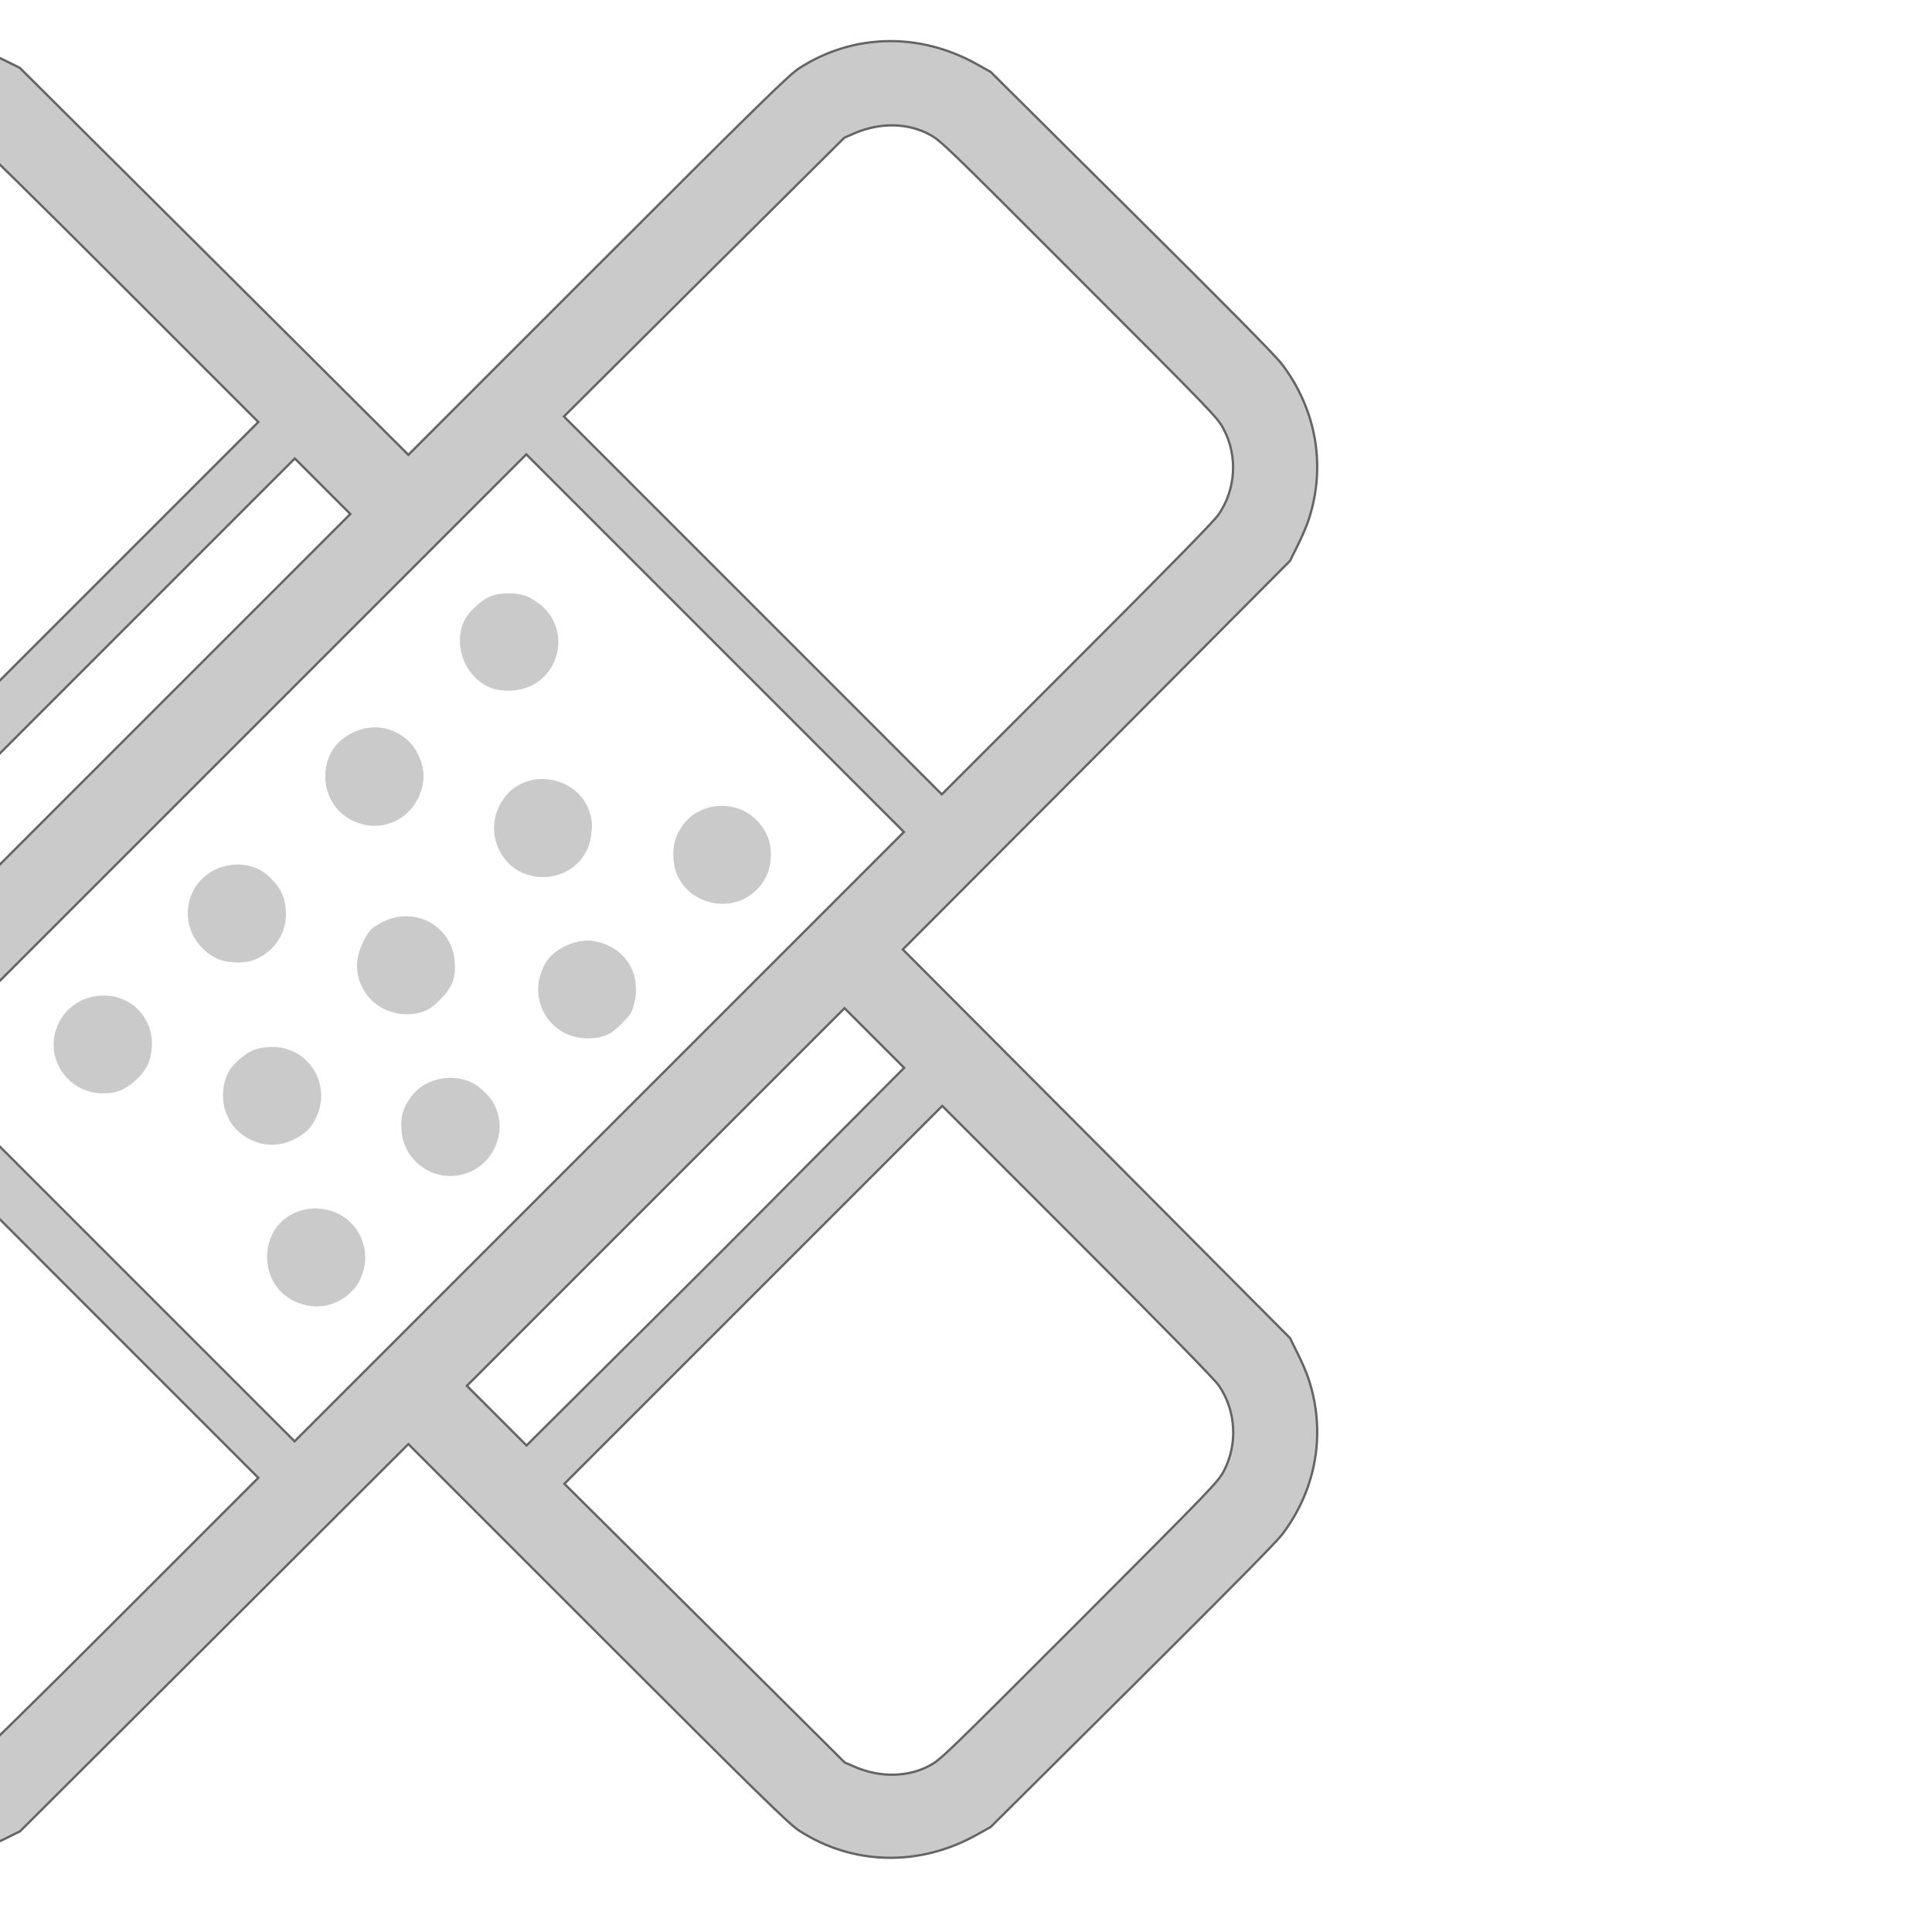 <?xml version="1.0" encoding="UTF-8" standalone="no"?>
<svg
   xmlns:dc="http://purl.org/dc/elements/1.1/"
   xmlns:cc="http://creativecommons.org/ns#"
   xmlns:rdf="http://www.w3.org/1999/02/22-rdf-syntax-ns#"
   xmlns:svg="http://www.w3.org/2000/svg"
   xmlns="http://www.w3.org/2000/svg"
   xmlns:sodipodi="http://sodipodi.sourceforge.net/DTD/sodipodi-0.dtd"
   xmlns:inkscape="http://www.inkscape.org/namespaces/inkscape"
   version="1.1"
   x="0px"
   y="0px"
   viewBox="0 0 16 16"
   enable-background="new 0 0 100 100"
   xml:space="preserve"
   id="svg3336"
   inkscape:version="0.91 r13725"
   sodipodi:docname="light_krita_tool_smart_patch.svg"
   width="16"
   height="16"><title
     id="title3715">Bandage by Lee Mette from the Noun Project</title><defs
     id="defs3370" /><sodipodi:namedview
     pagecolor="#474747"
     bordercolor="#666666"
     borderopacity="1"
     objecttolerance="10"
     gridtolerance="10"
     guidetolerance="10"
     inkscape:pageopacity="0"
     inkscape:pageshadow="2"
     inkscape:window-width="1920"
     inkscape:window-height="1007"
     id="namedview3368"
     showgrid="false"
     inkscape:showpageshadow="false"
     inkscape:zoom="24"
     inkscape:cx="14.948494"
     inkscape:cy="3.2017544"
     inkscape:window-x="0"
     inkscape:window-y="0"
     inkscape:window-maximized="1"
     inkscape:current-layer="g3338" /><g
     transform="matrix(0,-0.019,-0.019,0,221.768,17.306)"
     id="g3338"><path
       d="m 751.2,11875 c -20.4,15.7 -50.3,19.1 -73.5,8.6 -12.6,-5.7 -8.8,-2.2 -98.6,-91.9 l -82.3,-82.3 -82.3,82.3 c -89.8,89.8 -86,86.2 -98.6,91.9 -17,7.7 -39.4,8 -57,0.7 -14.2,-5.8 -9.4,-1.5 -80.5,-72.6 l -64,-64 -3.4,-6.1 c -8.6,-15.3 -11.7,-32 -9.2,-49 1.2,-7.8 3.3,-14.2 7.5,-22.6 l 3.3,-6.7 84.4,-84.7 84.4,-84.6 -82.6,-82.6 c -70.7,-70.7 -83,-83.3 -85.8,-87.6 -15.2,-23.4 -15.9,-52.5 -1.9,-77.5 l 3.4,-6.1 61.2,-61.6 c 43.3,-43.5 62.7,-62.7 66.5,-65.6 19.8,-14.9 44.4,-19 67.5,-11.4 2.5,0.8 7.5,2.9 11.2,4.8 l 6.7,3.3 84.7,84.3 84.7,84.5 84.7,-84.5 84.7,-84.3 6.7,-3.3 c 3.7,-1.9 8.7,-4 11.2,-4.8 23.1,-7.6 47.6,-3.5 67.5,11.4 3.8,2.8 23.3,22.1 66.5,65.6 l 61.2,61.6 3.4,6.1 c 14,25 13.3,54.1 -1.9,77.5 -2.8,4.3 -15.1,16.9 -85.8,87.6 l -82.6,82.6 84.4,84.7 84.3,84.7 3.3,6.7 c 4.2,8.4 6.3,14.8 7.5,22.6 2.5,16.9 -0.6,33.6 -9.2,49 l -3.4,6.1 -61.9,62 c -34.3,34 -64,63.4 -66.4,65.2 z m 100.2,-152.8 c 6.9,-11.7 6.3,-27.2 -1.5,-38.5 -1.9,-2.8 -22.1,-23.4 -62.9,-64.2 l -60.1,-60.1 -82.3,82.3 -82.3,82.3 59.8,59.8 c 36.2,36.2 61.4,60.9 63.9,62.7 11.4,8.2 27.3,9 39.6,1.8 2.6,-1.4 18,-16.5 63.3,-61.8 52.4,-52.2 60.3,-60.4 62.5,-64.3 z m -152.5,-190.8 -12.1,-12.1 -82.3,82.3 -82.3,82.3 12.1,12.1 12.1,12.1 82.3,-82.3 82.3,-82.3 -12.1,-12.1 z m -349.9,110.3 -82.3,-82.3 -60.1,60.1 c -40.8,40.8 -61,61.4 -62.9,64.2 -5.7,8.3 -7.8,20.2 -5.3,29.9 2.5,9.3 0.9,7.6 66,72.7 38,38 60.8,60.3 62.9,61.6 11.7,7.3 28.9,7 39.8,-0.9 1.9,-1.3 30.6,-29.5 63.9,-62.7 l 60.4,-60.3 -82.4,-82.3 z m 281.5,-281.4 -82.3,-82.3 -132.8,132.8 -132.8,132.8 82.3,82.3 82.3,82.3 132.8,-132.8 132.8,-132.8 -82.3,-82.3 z m 222.4,-61.1 c 4.6,-10.9 4.4,-22.8 -0.6,-32.2 -2.7,-5 -4,-6.4 -63.1,-65.4 -58.4,-58.4 -60.5,-60.4 -65.3,-62.9 -11.8,-6.3 -26.4,-5.4 -37.4,2.2 -2.8,1.9 -23,21.7 -63,61.7 l -58.9,58.9 82.3,82.3 82.4,82.4 60.8,-61.1 60.7,-61.1 2.1,-4.8 z m -394.5,-8.3 -13,-13 -42.1,41.9 c -23.3,23 -60.3,60.1 -82.3,82.3 l -40.2,40.4 13,13 13,13 82.3,-82.3 82.3,-82.3 -13,-13 z m -88.4,-88.4 c -40,-40 -60.3,-59.8 -63,-61.7 -11,-7.6 -25.6,-8.4 -37.4,-2.2 -4.7,2.5 -6.8,4.5 -65.3,62.9 -59.1,59.1 -60.4,60.4 -63.1,65.4 -5,9.4 -5.2,21.4 -0.6,32.2 l 2,4.7 60.8,61.1 60.7,61.1 82.4,-82.4 82.3,-82.3 -58.8,-58.8 z"
       id="path3340"
       inkscape:connector-curvature="0"
       style="fill:#cacaca;fill-opacity:1;stroke:#646464;stroke-opacity:1" /><path
       d="m 462.3,11647.5 c -13.8,4.7 -28.1,-5.8 -28,-20.4 -0.1,-5.5 1.3,-9 4.9,-13.3 4.4,-5.3 8.9,-7.6 15.5,-8 12.7,-0.7 22.9,9.4 22.2,22.2 -0.5,9.1 -6.1,16.6 -14.6,19.5 z"
       id="path3342"
       inkscape:connector-curvature="0"
       style="fill:#cacaca;fill-opacity:1" /><path
       d="m 521.7,11588.2 c -10.5,4.8 -22.8,0.5 -28.4,-10.2 -2.4,-4.4 -2.7,-13 -0.5,-17.6 3.8,-8.5 11.8,-13.5 20.8,-13 6.1,0.3 10,2.1 14.7,6.8 9.9,10 6.5,27.9 -6.6,34 z"
       id="path3344"
       inkscape:connector-curvature="0"
       style="fill:#cacaca;fill-opacity:1" /><path
       d="m 583,11527.6 c -10.9,5.8 -24.4,1.7 -29.7,-9 -6,-11.9 -0.3,-25.7 12.4,-30 6,-2.1 11.4,-1.5 17.5,1.8 7.3,4 11.6,12.6 10.4,20.9 -0.8,6.7 -5.3,13.5 -10.6,16.3 z"
       id="path3346"
       inkscape:connector-curvature="0"
       style="fill:#cacaca;fill-opacity:1" /><path
       d="m 640.2,11469.7 c -10.9,5 -24.9,-0.6 -29.2,-11.7 -2,-5.4 -1.5,-13.2 1.4,-18.4 7,-12.8 24.8,-14.8 34.3,-3.8 1.9,2.1 3.8,5.3 4.4,7 1.5,4.1 1.5,10.7 0.1,14.7 -1.4,4.3 -7,10.3 -11,12.2 z"
       id="path3348"
       inkscape:connector-curvature="0"
       style="fill:#cacaca;fill-opacity:1" /><path
       d="m 442.6,11572.9 c -9.7,4.3 -21.3,1.2 -26.9,-7.3 -5.2,-7.9 -5.1,-16.6 0.2,-24.7 2.1,-3.1 3.3,-4.2 6.7,-6.1 14.2,-7.8 31.1,1.6 31.9,17.5 0.1,2.5 -0.3,6.1 -0.9,8 -1.5,4.7 -6.8,10.7 -11,12.6 z"
       id="path3350"
       inkscape:connector-curvature="0"
       style="fill:#cacaca;fill-opacity:1" /><path
       d="m 499.9,11513.9 c -8.1,4 -16.5,3.1 -23.3,-2.3 -6.6,-5.2 -9.5,-15 -6.9,-23.4 0.9,-2.9 2.1,-4.7 5.5,-8.1 5.3,-5.3 9.5,-6.9 16.6,-6.3 15.7,1.2 24.5,17.9 16.9,31.9 -2.6,4.8 -3.6,5.7 -8.8,8.2 z"
       id="path3352"
       inkscape:connector-curvature="0"
       style="fill:#cacaca;fill-opacity:1" /><path
       d="m 560.8,11453.7 c -7.3,4.2 -15.8,3.9 -22.8,-0.6 -14.4,-9.3 -11.9,-31.9 4.2,-37.7 2.4,-0.9 6.7,-1.5 9.5,-1.4 20.6,1.4 27.1,29.5 9.1,39.7 z"
       id="path3354"
       inkscape:connector-curvature="0"
       style="fill:#cacaca;fill-opacity:1" /><path
       d="m 373.5,11553 c -10.8,5.7 -24.5,1.7 -29.6,-8.9 -3.7,-7.5 -3.3,-15.2 1.2,-22 7.4,-11.1 23.6,-12.5 33,-2.8 9.7,10.1 7.3,27.3 -4.6,33.7 z"
       id="path3356"
       inkscape:connector-curvature="0"
       style="fill:#cacaca;fill-opacity:1" /><path
       d="m 431.1,11494 c -4.2,2.6 -7.4,3.4 -12.8,3 -15.1,-0.9 -24.5,-16.9 -17.9,-30.6 6.3,-13 23.8,-16.3 33.8,-6.3 4.7,4.7 6.5,8.6 6.8,14.7 0.4,7.8 -3.5,15.4 -9.9,19.2 z"
       id="path3358"
       inkscape:connector-curvature="0"
       style="fill:#cacaca;fill-opacity:1" /><path
       d="m 491.3,11434.1 c -6.9,4.1 -14.7,4.4 -21.5,1 -9.3,-4.7 -13.7,-15.6 -10.6,-26 0.8,-2.8 2.1,-4.7 5.5,-8.1 4,-4 5,-4.6 9.1,-5.5 13,-3.1 24.3,4.2 26.8,17.2 1.5,7.4 -3,17.6 -9.3,21.4 z"
       id="path3360"
       inkscape:connector-curvature="0"
       style="fill:#cacaca;fill-opacity:1" /><path
       d="m 549.7,11375.4 c -4,2.4 -7,3.2 -12.1,3.1 -9.1,-0.1 -16.5,-5.5 -19.5,-14.3 -4.8,-14 5.3,-28.3 20.1,-28.2 5.7,-0.1 9.9,1.6 14.4,5.5 10.4,9.3 9,26.7 -2.9,33.9 z"
       id="path3362"
       inkscape:connector-curvature="0"
       style="fill:#cacaca;fill-opacity:1" /></g></svg>